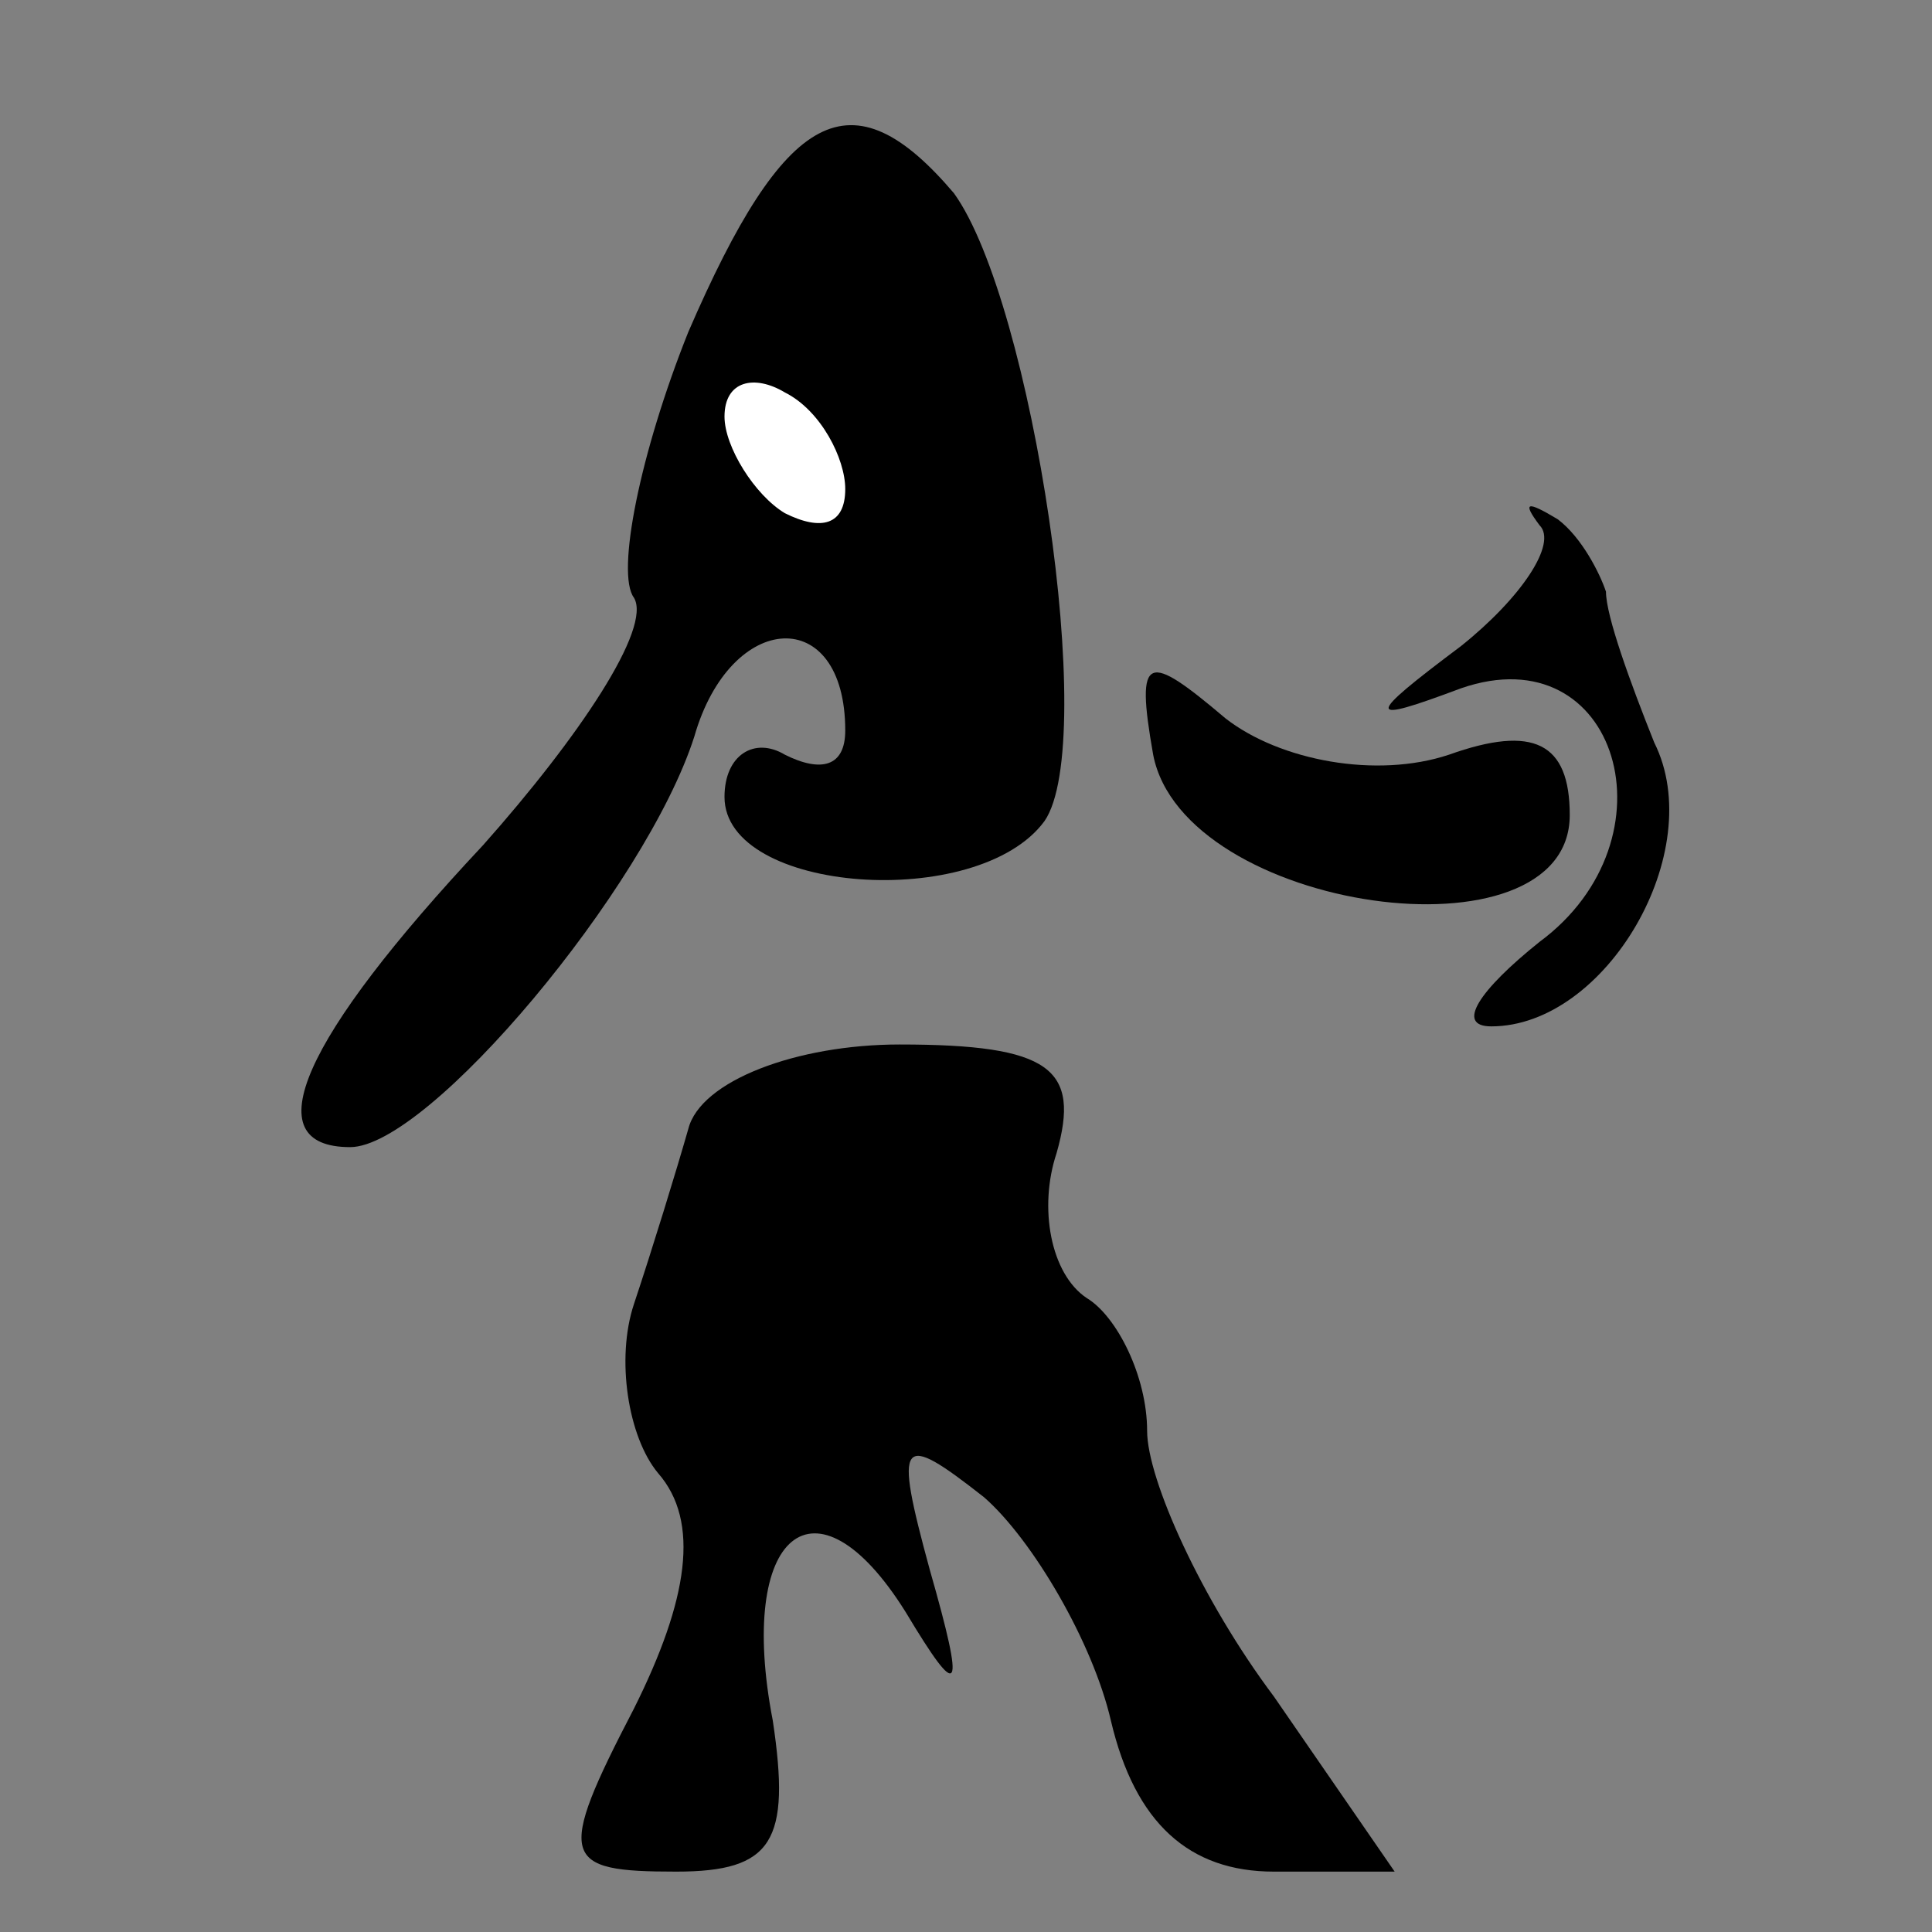 <?xml version="1.0" standalone="no"?>
<!DOCTYPE svg PUBLIC "-//W3C//DTD SVG 20010904//EN"
 "http://www.w3.org/TR/2001/REC-SVG-20010904/DTD/svg10.dtd">
<svg version="1.0" xmlns="http://www.w3.org/2000/svg"
 width="32pt" height="32pt" viewBox="0 0 32 32"
 preserveAspectRatio="xMidYMid meet">
<rect x="0" y="0" width="32" height="32" fill="#808080" stroke="none"/>
<g transform="translate(0,32) scale(0.1,-0.1)"
fill="#000000" stroke="none">
<path fill="#000000" stroke="none" d="M114 265 c-8 -20 -12 -40 -9 -44 3 -5
-9 -23 -25 -41 -30 -32 -38 -50 -22 -50 13 0 49 43 57 68 6 21 25 22 25 1 0
-6 -4 -7 -10 -4 -5 3 -10 0 -10 -7 0 -16 42 -19 53 -4 9 13 -2 86 -15 104 -17
20 -28 14 -44 -23z"/>
<path fill="#ffffff" stroke="none" d="M140 239 c0 -6 -4 -7 -10 -4 -5 3 -10
11 -10 16 0 6 5 7 10 4 6 -3 10 -11 10 -16z"/>
<path fill="#000000" stroke="none" d="M255 233 c3 -3 -3 -12 -13 -20 -16 -12
-16 -13 0 -7 26 9 36 -25 13 -42 -10 -8 -14 -14 -8 -14 19 0 36 29 27 47 -4
10 -8 21 -8 25 -1 3 -4 9 -8 12 -5 3 -6 3 -3 -1z"/>
<path fill="#000000" stroke="none" d="M191 195 c5 -26 69 -35 69 -10 0 12 -6
15 -20 10 -12 -4 -28 -1 -37 6 -13 11 -15 11 -12 -6z"/>
<path fill="#000000" stroke="none" d="M114 133 c-2 -7 -6 -20 -9 -29 -3 -9
-1 -22 4 -28 7 -8 5 -21 -4 -39 -13 -25 -12 -27 7 -27 16 0 19 5 16 25 -6 31
7 42 22 18 9 -15 10 -14 4 7 -6 22 -5 23 9 12 8 -7 18 -24 21 -37 4 -17 13
-25 27 -25 l20 0 -20 29 c-12 16 -21 36 -21 44 0 9 -5 19 -10 22 -6 4 -8 15
-5 24 4 14 -1 18 -26 18 -17 0 -33 -6 -35 -14z"/>
</g>
</svg>
